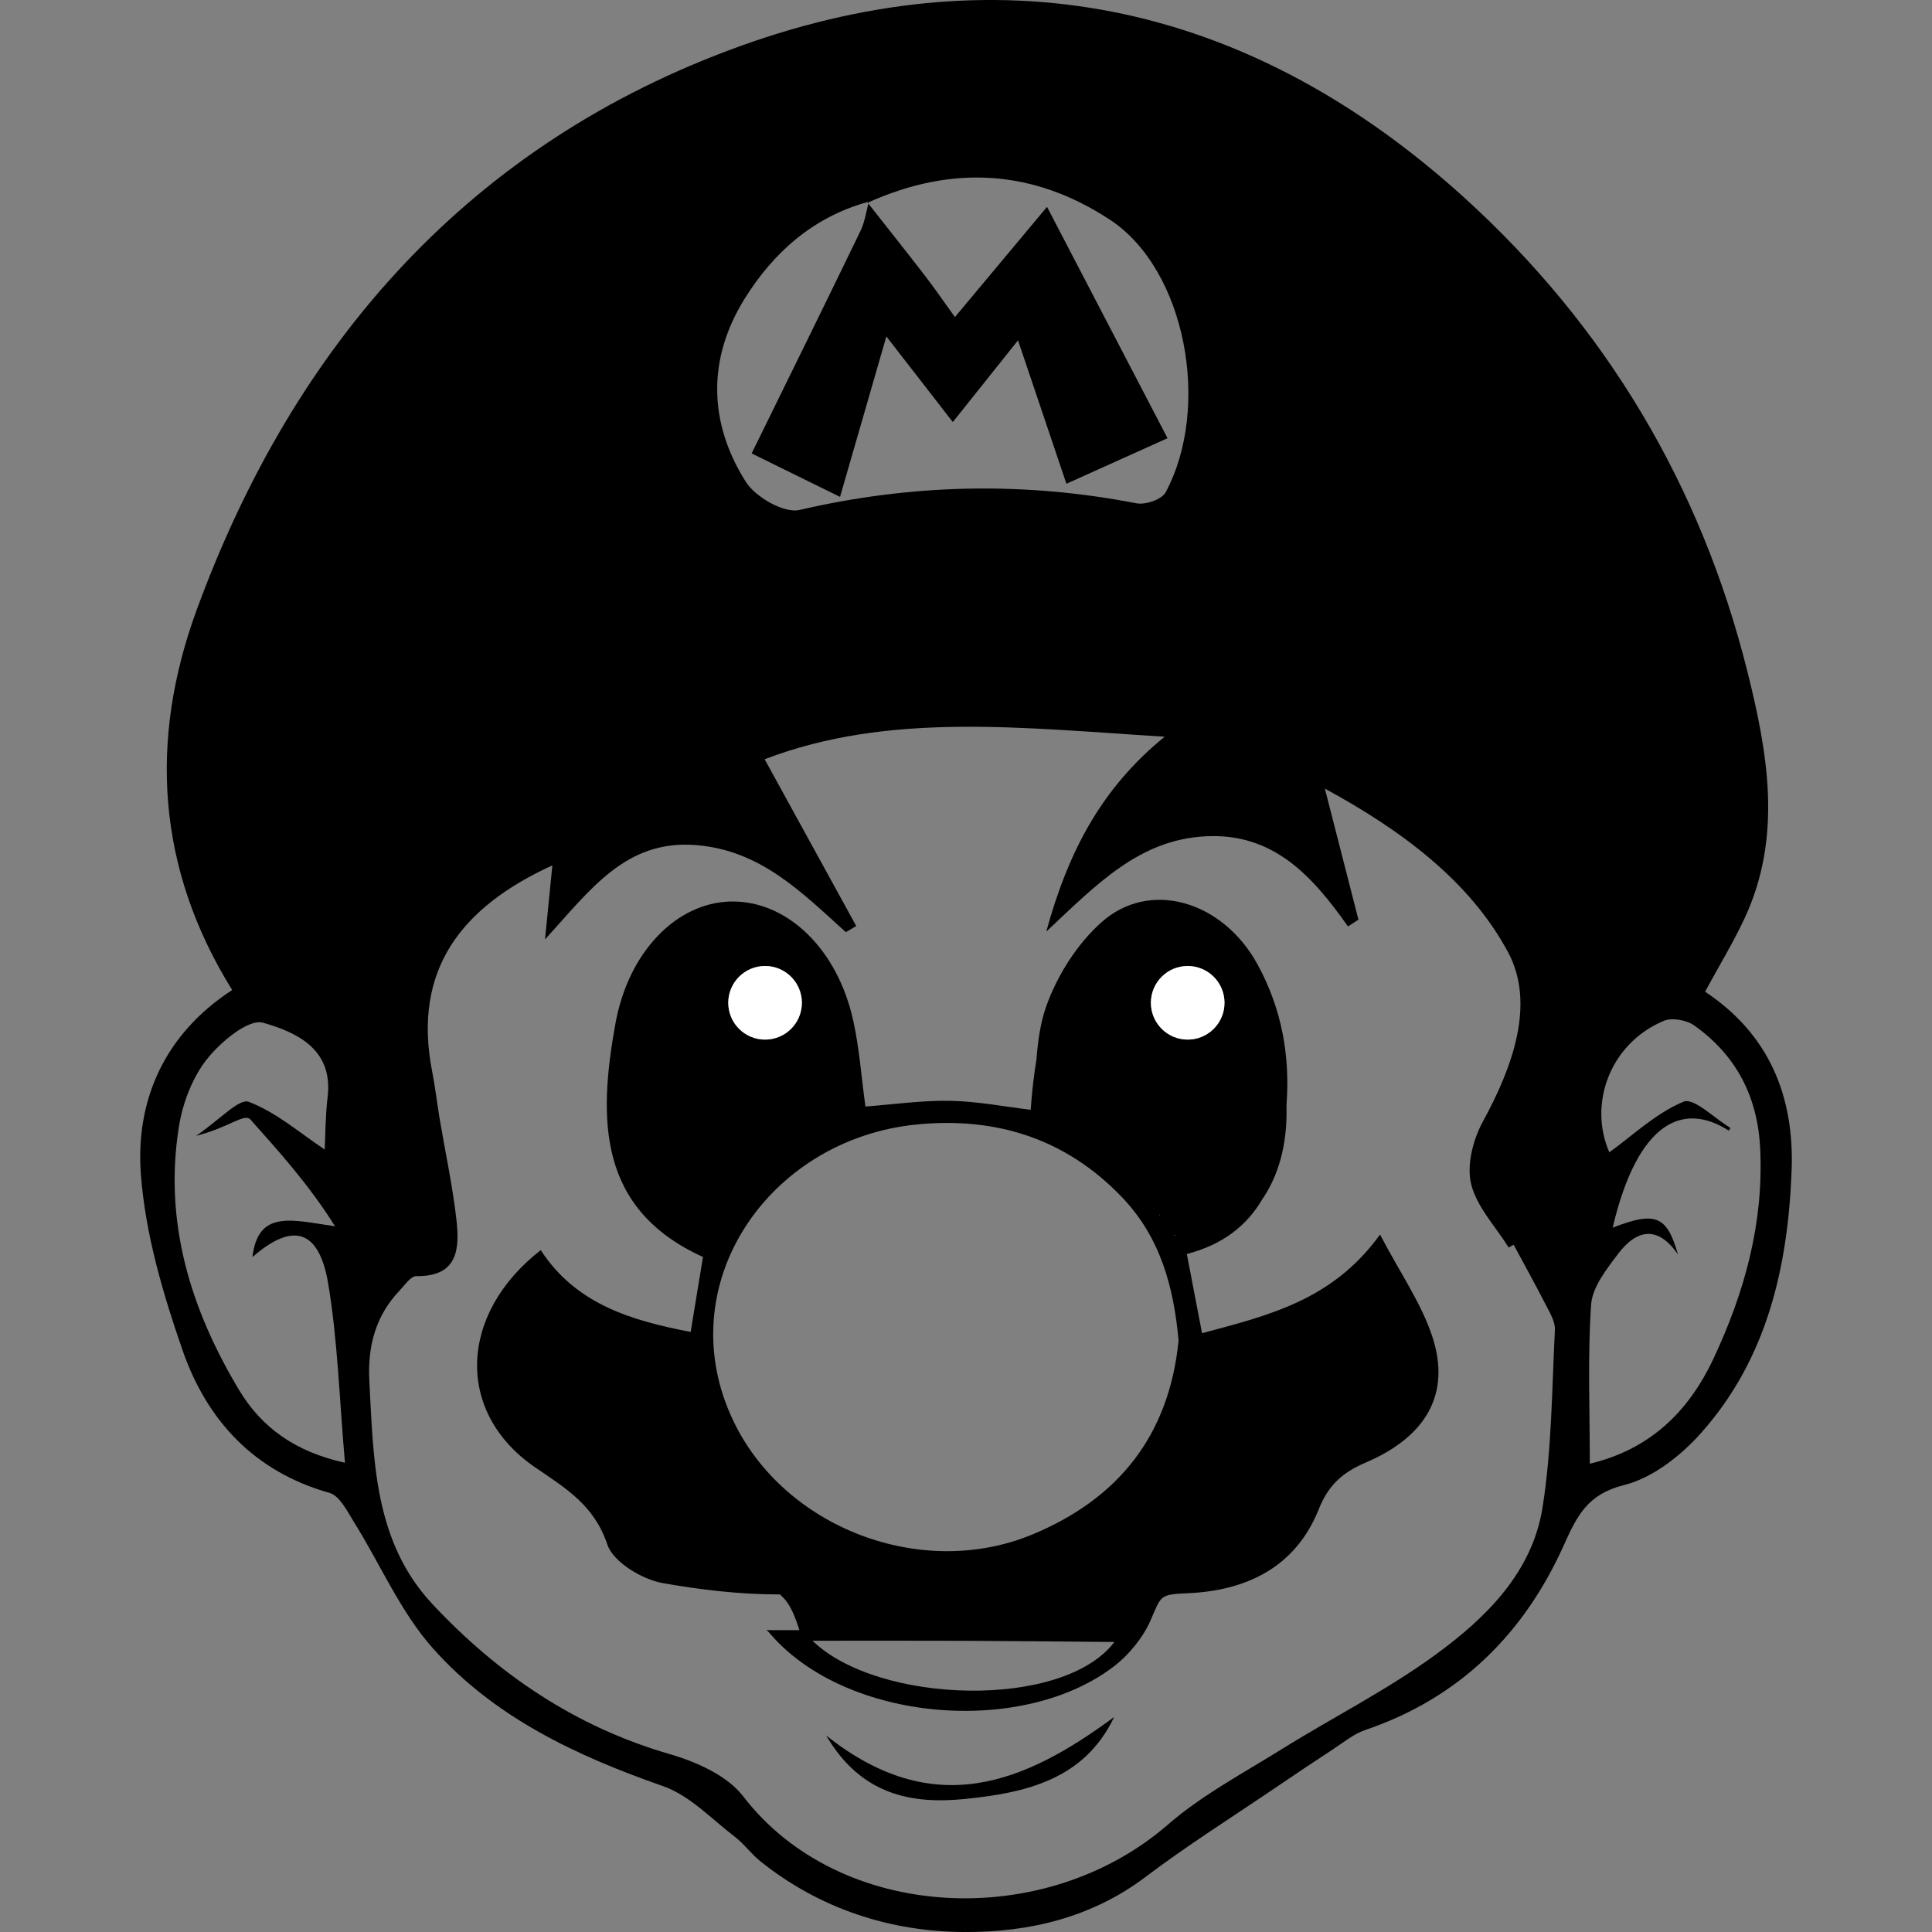 <?xml version="1.0" encoding="utf-8"?>
<!-- Generator: Adobe Illustrator 17.0.2, SVG Export Plug-In . SVG Version: 6.00 Build 0)  -->
<!DOCTYPE svg PUBLIC "-//W3C//DTD SVG 1.1//EN" "http://www.w3.org/Graphics/SVG/1.1/DTD/svg11.dtd">
<svg version="1.1" id="Layer_1" xmlns="http://www.w3.org/2000/svg" xmlns:xlink="http://www.w3.org/1999/xlink" x="0px" y="0px"
	 width="64px" height="64px" viewBox="0 0 64 64" style="enable-background:new 0 0 64 64;" xml:space="preserve">
<rect x="0" y="0" width="64" height="64" fill="#808080" stroke="none"/>
<g>
	<path style="fill:none;" d="M38.426,40.247c-0.005-0.005-0.01-0.011-0.015-0.017c-0.002,0.012-0.003,0.025-0.005,0.036
		C38.414,40.261,38.419,40.253,38.426,40.247z"/>
	<path style="fill:none;" d="M26.916,54.352c2.163,2.106,8.299,2.289,9.999,0.04c-1.557-0.013-3.234-0.032-4.91-0.039
		C30.284,54.346,28.563,54.352,26.916,54.352z"/>
	<path style="fill:none;" d="M38.924,40.934c-0.005-0.009-0.009-0.018-0.014-0.027c-0.008,0.009-0.014,0.019-0.023,0.028
		C38.9,40.935,38.911,40.933,38.924,40.934z"/>
	<path style="fill:none;" d="M26.485,16.892c3.722-0.863,7.424-0.944,11.167-0.22c0.296,0.057,0.835-0.128,0.961-0.362
		c1.517-2.825,0.667-7.375-1.832-9.024c-2.544-1.679-5.232-1.828-8.002-0.588c-0.004,0.015-0.007,0.031-0.011,0.046
		c0.626,0.796,1.256,1.588,1.875,2.389c0.317,0.411,0.61,0.839,0.992,1.369c1.011-1.21,1.977-2.366,3.051-3.651
		c1.347,2.586,2.637,5.063,3.992,7.664c-1.121,0.505-2.166,0.976-3.35,1.509c-0.537-1.591-1.031-3.057-1.603-4.751
		c-0.766,0.96-1.421,1.78-2.16,2.707c-0.743-0.958-1.405-1.81-2.201-2.836c-0.523,1.812-1.014,3.51-1.535,5.315
		c-1.039-0.511-1.949-0.959-2.928-1.44c1.24-2.528,2.433-4.944,3.607-7.369c0.135-0.279,0.183-0.6,0.262-0.906
		c-0.008-0.011-0.017-0.021-0.025-0.032l0.039-0.032c-1.826,0.493-3.157,1.675-4.117,3.22c-1.233,1.986-1.198,4.095,0.04,6.056
		C25.025,16.465,25.974,17.01,26.485,16.892z"/>
	<path style="fill:none;" d="M8.362,41.644c0.187-1.588,1.315-1.223,2.736-1.021c-0.881-1.414-1.964-2.592-2.797-3.531
		c-0.208-0.234-0.729,0.272-1.806,0.534c0.788-0.532,1.427-1.248,1.746-1.126c0.917,0.351,1.704,1.041,2.515,1.58
		c0.024-0.463,0.021-1.106,0.097-1.74c0.193-1.608-1.06-2.15-2.138-2.46c-0.481-0.138-1.406,0.633-1.859,1.206
		c-0.485,0.614-0.805,1.455-0.93,2.239c-0.504,3.157,0.385,6.043,1.996,8.725c0.743,1.237,1.857,2.046,3.505,2.406
		c-0.184-2.092-0.238-4.031-0.554-5.927C10.573,40.728,9.704,40.47,8.362,41.644z"/>
	<path style="fill:none;" d="M58.309,38.061c-0.081-1.731-0.791-3.1-2.186-4.092c-0.253-0.18-0.736-0.267-1.01-0.152
		c-1.798,0.759-2.498,2.766-1.802,4.355c0.775-0.559,1.543-1.297,2.459-1.678c0.34-0.141,1.028,0.557,1.557,0.872
		c-0.06,0.087,0,0-0.06,0.087c-1.497-0.959-3.01-0.326-3.846,3.216c1.41-0.549,1.799-0.407,2.163,0.886
		c-0.663-0.963-1.36-0.844-1.986-0.015c-0.382,0.506-0.852,1.101-0.891,1.682c-0.117,1.742-0.042,3.496-0.042,5.266
		c1.979-0.473,3.268-1.709,4.106-3.5C57.798,42.79,58.424,40.518,58.309,38.061z"/>
	<path style="fill:none;" d="M50.142,41.233c-0.055,0.031-0.11,0.061-0.165,0.092c-0.435-0.698-1.061-1.349-1.244-2.107
		c-0.152-0.627,0.063-1.466,0.389-2.062c0.984-1.802,1.753-3.904,0.834-5.615c-1.277-2.378-3.553-4.05-6.067-5.418
		c0.401,1.567,0.757,2.954,1.112,4.341c-0.116,0.075-0.231,0.15-0.347,0.225c-1.179-1.671-2.472-3.107-4.726-2.985
		c-2.184,0.119-3.578,1.569-5.268,3.157c0.737-2.686,1.843-4.762,3.922-6.457c-4.695-0.287-9.128-0.834-13.251,0.747
		c1.025,1.866,2.029,3.695,3.034,5.525c-0.115,0.068-0.229,0.135-0.344,0.203c-1.456-1.308-2.814-2.716-4.971-2.885
		c-2.325-0.182-3.489,1.478-4.995,3.126c0.103-1.032,0.172-1.732,0.244-2.453c-3.016,1.378-4.645,3.458-3.98,6.84
		c0.1,0.51,0.157,1.029,0.244,1.542c0.187,1.113,0.428,2.22,0.556,3.34c0.11,0.964,0.066,1.903-1.328,1.884
		c-0.182-0.002-0.379,0.296-0.55,0.475c-0.803,0.84-1.066,1.859-1.005,2.998c0.141,2.623,0.15,5.316,2.086,7.388
		c2.175,2.327,4.745,4.071,7.865,4.973c0.884,0.256,1.905,0.71,2.436,1.402c3.181,4.143,9.967,4.494,14.07,0.931
		c1.126-0.978,2.483-1.697,3.76-2.492c1.696-1.057,3.499-1.963,5.107-3.138c1.667-1.218,3.199-2.72,3.54-4.873
		c0.306-1.935,0.31-3.919,0.41-5.884c0.014-0.267-0.163-0.558-0.295-0.816C50.869,42.563,50.501,41.9,50.142,41.233z M31.987,59.591
		c-1.778,0.182-3.46-0.121-4.619-2.101c3.559,2.833,6.563,1.587,9.54-0.611C35.917,58.959,33.97,59.388,31.987,59.591z
		 M45.242,48.448c-0.764,0.327-1.234,0.733-1.56,1.55c-0.764,1.911-2.381,2.701-4.362,2.781c-0.934,0.038-0.852,0.091-1.222,0.929
		c-0.236,0.535-0.699,1.104-1.172,1.471c-3.031,2.354-8.885,1.875-11.409-1.051C25.441,54.039,25.421,54,25.335,54
		c0.378,0,0.693,0,1.147,0c-0.318-1-0.542-1.053-0.639-1.183c-1.401,0-2.666-0.164-3.869-0.372c-0.694-0.12-1.655-0.693-1.853-1.28
		c-0.44-1.304-1.363-1.852-2.394-2.559c-2.651-1.815-2.533-5.077,0.187-7.195c1.161,1.788,2.993,2.332,4.966,2.71
		c0.143-0.87,0.268-1.636,0.408-2.483c-3.495-1.585-3.469-4.581-2.902-7.723c0.432-2.392,2.027-4.009,3.814-4.052
		c1.858-0.044,3.541,1.555,4.066,3.946c0.203,0.926,0.271,1.882,0.403,2.845c0.933-0.069,1.877-0.207,2.817-0.189
		c0.888,0.018,1.773,0.189,2.658,0.298c0.042-0.604,0.106-1.152,0.189-1.652c0.049-0.61,0.126-1.213,0.325-1.774
		c0.364-1.026,1.024-2.07,1.834-2.79c1.6-1.422,4.009-0.708,5.162,1.392c0.824,1.5,1.085,3.073,0.963,4.683
		c0.039,1.37-0.304,2.376-0.798,3.099c-0.516,0.886-1.327,1.515-2.503,1.818c0.162,0.843,0.315,1.641,0.504,2.624
		c2.209-0.591,4.323-1.09,5.896-3.268c0.669,1.277,1.375,2.285,1.737,3.4C48.058,46.161,47.257,47.586,45.242,48.448z"/>
	<path style="fill:none;" d="M30.366,37.25c-4.931,0.487-8.228,5.344-6.064,9.838c1.701,3.533,6.238,5.269,9.908,3.739
		c2.866-1.194,4.522-3.303,4.831-6.422c-0.163-1.782-0.601-3.423-1.89-4.763C35.28,37.698,32.967,36.993,30.366,37.25z"/>
	<path d="M56.483,32.851c0.485-0.895,0.94-1.64,1.307-2.427c1.265-2.711,0.773-5.472,0.091-8.195
		c-1.545-6.172-4.699-11.446-9.395-15.7C41.52,0.219,33.386-1.661,24.543,1.519c-8.956,3.22-14.792,9.84-18.033,18.7
		c-1.565,4.278-1.334,8.531,1.181,12.577c-2.207,1.433-3.216,3.616-3.023,6.126c0.151,1.965,0.729,3.937,1.382,5.814
		c0.807,2.32,2.373,4.016,4.865,4.718c0.342,0.096,0.594,0.62,0.823,0.987c0.865,1.385,1.525,2.946,2.591,4.149
		c2.036,2.297,4.762,3.574,7.642,4.581c0.88,0.308,1.601,1.087,2.374,1.677c0.306,0.233,0.537,0.564,0.838,0.805
		c1.977,1.584,4.309,2.337,6.773,2.348c2.12,0.009,4.201-0.472,5.991-1.825c1.402-1.06,2.896-1.998,4.351-2.987
		c0.605-0.411,1.212-0.819,1.825-1.218c0.362-0.236,0.71-0.53,1.109-0.665c3.111-1.057,5.252-3.182,6.569-6.114
		c0.443-0.987,0.789-1.695,2-1.998c0.942-0.235,1.879-0.971,2.549-1.724c2.189-2.458,2.878-5.498,3-8.698
		C59.443,36.29,58.588,34.249,56.483,32.851z M7.922,46.049c-1.611-2.681-2.5-5.568-1.996-8.725c0.125-0.784,0.445-1.626,0.93-2.239
		c0.453-0.573,1.378-1.344,1.859-1.206c1.078,0.31,2.331,0.853,2.138,2.46c-0.076,0.634-0.073,1.278-0.097,1.74
		c-0.811-0.539-1.598-1.229-2.515-1.58c-0.319-0.122-0.959,0.594-1.746,1.126c1.076-0.262,1.598-0.768,1.806-0.534
		c0.833,0.939,1.916,2.117,2.797,3.531c-1.421-0.203-2.549-0.567-2.736,1.021c1.342-1.174,2.211-0.917,2.511,0.885
		c0.316,1.896,0.37,3.835,0.554,5.927C9.78,48.095,8.665,47.286,7.922,46.049z M24.664,9.901c0.96-1.545,2.291-2.727,4.117-3.22
		l-0.039,0.032c0.008,0.011,0.017,0.021,0.025,0.032c0.004-0.015,0.007-0.031,0.011-0.046c2.77-1.24,5.458-1.092,8.002,0.588
		c2.499,1.649,3.349,6.199,1.832,9.024c-0.126,0.234-0.665,0.419-0.961,0.362c-3.743-0.724-7.445-0.643-11.167,0.22
		c-0.511,0.118-1.46-0.427-1.78-0.935C23.467,13.997,23.431,11.887,24.664,9.901z M51.099,49.937
		c-0.341,2.153-1.872,3.655-3.54,4.873c-1.608,1.175-3.41,2.081-5.107,3.138c-1.277,0.796-2.634,1.514-3.76,2.492
		c-4.103,3.563-10.889,3.212-14.07-0.931c-0.531-0.691-1.552-1.146-2.436-1.402c-3.12-0.902-5.69-2.647-7.865-4.973
		c-1.936-2.072-1.946-4.765-2.086-7.388c-0.061-1.139,0.202-2.158,1.005-2.998c0.17-0.178,0.368-0.477,0.55-0.475
		c1.394,0.019,1.438-0.921,1.328-1.884c-0.128-1.12-0.369-2.227-0.556-3.34c-0.086-0.513-0.143-1.032-0.244-1.542
		c-0.665-3.382,0.964-5.462,3.98-6.84c-0.072,0.721-0.141,1.421-0.244,2.453c1.506-1.648,2.671-3.308,4.995-3.126
		c2.157,0.169,3.515,1.576,4.971,2.885c0.115-0.068,0.229-0.135,0.344-0.203c-1.005-1.83-2.01-3.659-3.034-5.525
		c4.123-1.581,8.555-1.034,13.251-0.747c-2.079,1.695-3.185,3.772-3.922,6.457c1.69-1.588,3.084-3.039,5.268-3.157
		c2.255-0.123,3.547,1.314,4.726,2.985c0.116-0.075,0.231-0.15,0.347-0.225c-0.355-1.387-0.711-2.774-1.112-4.341
		c2.514,1.369,4.79,3.04,6.067,5.418c0.919,1.711,0.15,3.812-0.834,5.615c-0.325,0.596-0.54,1.435-0.389,2.062
		c0.183,0.758,0.81,1.41,1.244,2.107c0.055-0.031,0.11-0.061,0.165-0.092c0.359,0.667,0.727,1.33,1.072,2.004
		c0.132,0.258,0.309,0.549,0.295,0.816C51.409,46.018,51.405,48.002,51.099,49.937z M52.665,48.488c0-1.77-0.075-3.524,0.042-5.266
		c0.039-0.581,0.509-1.176,0.891-1.682c0.626-0.829,1.324-0.948,1.986,0.015c-0.365-1.292-0.753-1.435-2.163-0.886
		c0.837-3.543,2.35-4.176,3.846-3.216c0.06-0.087,0,0,0.06-0.087c-0.529-0.315-1.217-1.013-1.557-0.872
		c-0.916,0.381-1.684,1.119-2.459,1.678c-0.696-1.589,0.004-3.596,1.802-4.355c0.273-0.115,0.756-0.028,1.01,0.152
		c1.395,0.992,2.105,2.361,2.186,4.092c0.115,2.457-0.511,4.729-1.539,6.927C55.933,46.779,54.644,48.015,52.665,48.488z"/>
	<path d="M45.715,40.896c-1.573,2.179-3.688,2.677-5.896,3.268c-0.189-0.983-0.342-1.782-0.504-2.624
		c1.177-0.304,1.987-0.932,2.503-1.818c0.494-0.723,0.837-1.729,0.798-3.099c0.122-1.61-0.139-3.182-0.963-4.683
		c-1.152-2.099-3.562-2.814-5.162-1.392c-0.81,0.72-1.47,1.764-1.834,2.79c-0.199,0.56-0.276,1.163-0.325,1.774
		c-0.083,0.5-0.147,1.047-0.189,1.652c-0.886-0.109-1.771-0.28-2.658-0.298c-0.941-0.018-1.884,0.12-2.817,0.189
		c-0.132-0.963-0.199-1.919-0.403-2.845c-0.525-2.391-2.208-3.99-4.066-3.946c-1.788,0.043-3.383,1.66-3.814,4.052
		c-0.567,3.142-0.593,6.138,2.902,7.723c-0.139,0.847-0.265,1.613-0.408,2.483c-1.973-0.378-3.805-0.923-4.966-2.71
		c-2.72,2.118-2.838,5.379-0.187,7.195c1.032,0.706,1.955,1.254,2.394,2.559c0.198,0.586,1.159,1.16,1.853,1.28
		c1.203,0.208,2.468,0.372,3.869,0.372C25.939,52.947,26.164,53,26.482,54c-0.454,0-0.769,0-1.147,0
		c0.087,0,0.107,0.039,0.184,0.128c2.523,2.926,8.378,3.405,11.409,1.051c0.473-0.367,0.935-0.936,1.172-1.471
		c0.37-0.838,0.288-0.891,1.222-0.929c1.98-0.081,3.598-0.87,4.362-2.781c0.327-0.817,0.796-1.223,1.56-1.55
		c2.015-0.862,2.815-2.287,2.21-4.152C47.09,43.181,46.384,42.173,45.715,40.896z M39.344,32c0.673,0,1.219,0.546,1.219,1.219
		s-0.546,1.219-1.219,1.219s-1.219-0.546-1.219-1.219S38.671,32,39.344,32z M38.924,40.934c-0.013,0-0.024,0.002-0.037,0.001
		c0.008-0.009,0.014-0.019,0.023-0.028C38.915,40.916,38.919,40.924,38.924,40.934z M38.426,40.247
		c-0.007,0.006-0.012,0.014-0.02,0.02c0.002-0.011,0.003-0.025,0.005-0.036C38.416,40.236,38.421,40.242,38.426,40.247z M25.344,32
		c0.673,0,1.219,0.546,1.219,1.219s-0.546,1.219-1.219,1.219s-1.219-0.546-1.219-1.219S24.671,32,25.344,32z M26.916,54.352
		c1.647,0,3.368-0.005,5.089,0.002c1.677,0.007,3.354,0.026,4.91,0.039C35.216,56.641,29.079,56.457,26.916,54.352z M34.21,50.827
		c-3.671,1.529-8.207-0.206-9.908-3.739c-2.164-4.494,1.134-9.35,6.064-9.838c2.602-0.257,4.915,0.448,6.786,2.393
		c1.289,1.34,1.727,2.981,1.89,4.763C38.732,47.524,37.075,49.633,34.21,50.827z"/>
	<path d="M27.368,57.49c1.159,1.98,2.841,2.284,4.619,2.101c1.983-0.203,3.93-0.632,4.921-2.713
		C33.931,59.077,30.927,60.323,27.368,57.49z"/>
	<path d="M24.899,15.02c0.979,0.482,1.889,0.93,2.928,1.44c0.521-1.805,1.012-3.503,1.535-5.315
		c0.796,1.026,1.458,1.878,2.201,2.836c0.739-0.926,1.394-1.747,2.16-2.707c0.571,1.694,1.066,3.159,1.603,4.751
		c1.184-0.533,2.229-1.004,3.35-1.509c-1.355-2.602-2.645-5.079-3.992-7.664c-1.074,1.286-2.04,2.441-3.051,3.651
		c-0.383-0.53-0.676-0.959-0.992-1.369c-0.618-0.802-1.249-1.594-1.875-2.389c-0.078,0.306-0.127,0.627-0.262,0.906
		C27.332,10.076,26.139,12.492,24.899,15.02z"/>
	<circle style="fill:#FFFFFF;" cx="39.344" cy="33.219" r="1.219"/>
	<circle style="fill:#FFFFFF;" cx="25.344" cy="33.219" r="1.219"/>
</g>
</svg>
